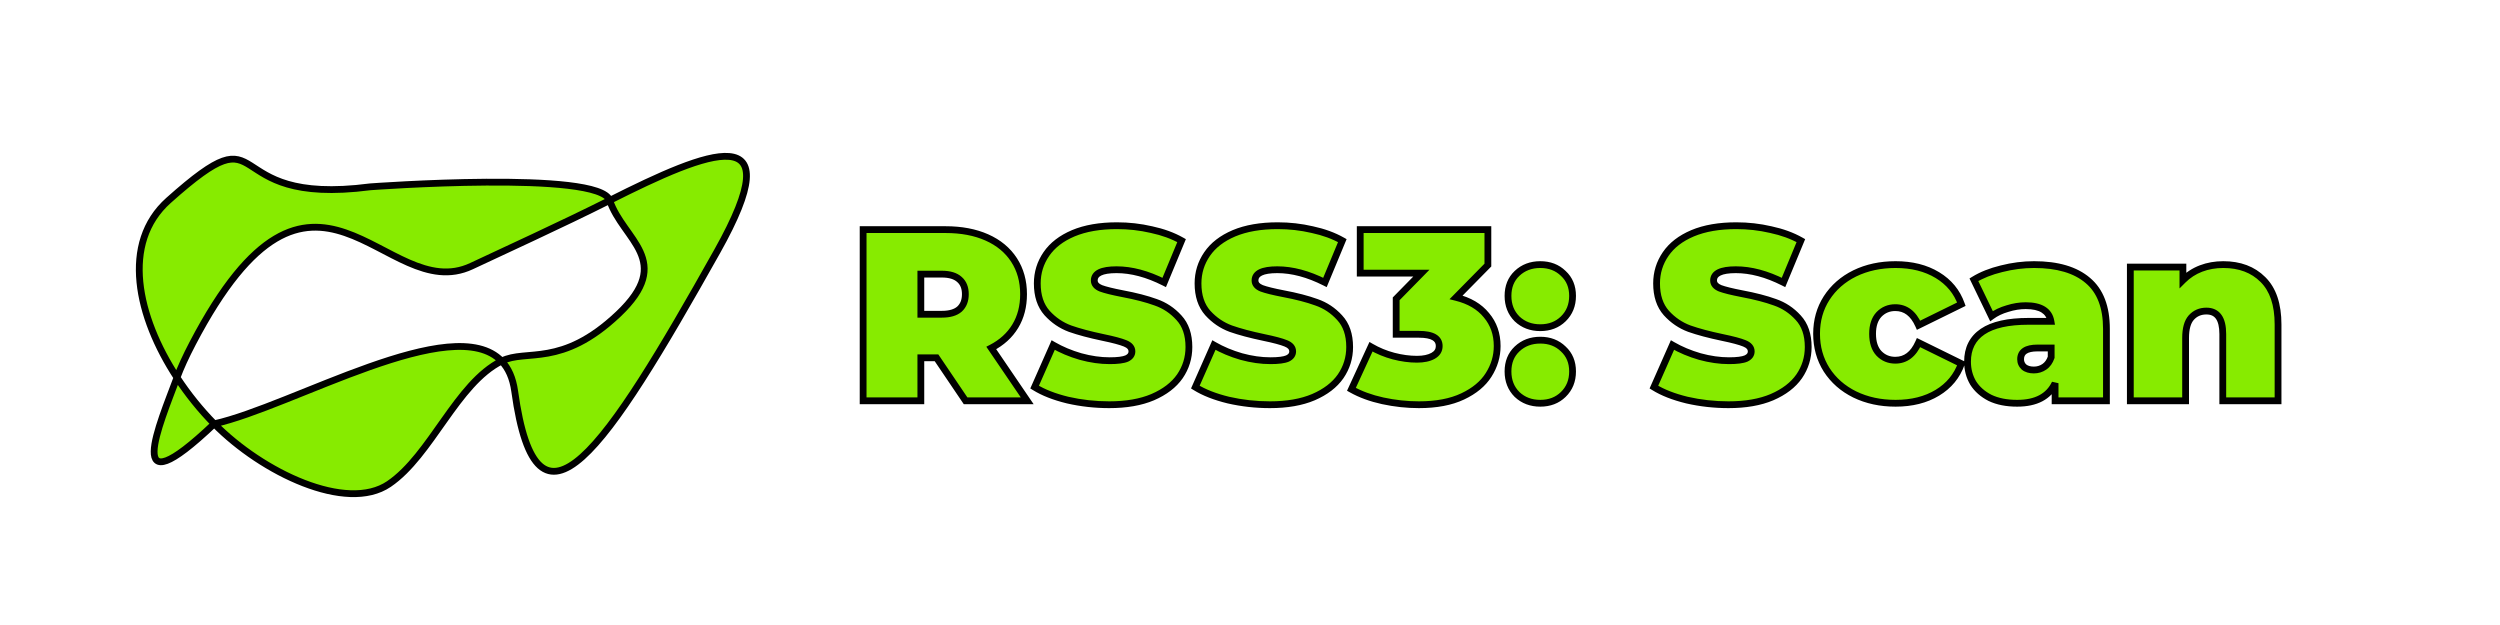 <svg width="736" height="184" viewBox="0 0 736 184" fill="none" xmlns="http://www.w3.org/2000/svg">
<rect width="736" height="184" fill="white"/>
<path d="M56.734 101.042C92.614 32.516 113.275 90.392 138.824 78.34C147.062 74.454 165.591 66.004 179.5 59.001C176.509 50.012 109 55 109 55C62.875 61.02 81.026 30.974 49.614 59.001C35.567 71.534 40.364 93.228 52.107 111.156C53.164 108.299 54.689 104.947 56.734 101.042Z" fill="#87EB00"/>
<path d="M114.5 142.5C127 134 134.377 112.926 147.679 106.299C133.473 91.397 86.13 119.638 63.074 124.772C77.18 139.107 102 151 114.5 142.5Z" fill="#87EB00"/>
<path d="M151.529 115.196C158.091 162.842 178.194 132.713 211.142 73.996C233.466 34.212 208.727 44.287 179.5 59.001C183.38 70.663 198.741 76.665 182 92.5C165.259 108.335 154.982 102.661 147.704 106.287L147.679 106.299C149.654 108.371 150.989 111.277 151.529 115.196Z" fill="#87EB00"/>
<path d="M151.529 115.196C158.091 162.842 178.194 132.713 211.142 73.996C233.466 34.212 208.727 44.287 179.5 59.001C183.38 70.663 198.741 76.665 182 92.5C165.259 108.335 154.982 102.661 147.704 106.287L147.679 106.299C149.654 108.371 150.989 111.277 151.529 115.196Z" fill="#87EB00"/>
<path d="M52.107 111.156C55.323 116.066 59.06 120.693 63.074 124.772C35.5 151 47.112 124.656 52.107 111.156Z" fill="#87EB00"/>
<path d="M179.5 59.001C165.591 66.004 147.062 74.454 138.824 78.34C113.275 90.392 92.614 32.516 56.734 101.042C54.689 104.947 53.164 108.299 52.107 111.156M179.5 59.001C176.509 50.012 109 55 109 55C62.875 61.02 81.026 30.974 49.614 59.001C35.567 71.534 40.364 93.228 52.107 111.156M179.5 59.001C183.38 70.663 198.741 76.665 182 92.5C165.259 108.335 154.982 102.661 147.704 106.287M179.5 59.001C208.727 44.287 233.466 34.212 211.142 73.996C178.194 132.713 158.091 162.842 151.529 115.196C150.989 111.277 149.654 108.371 147.679 106.299M52.107 111.156C55.323 116.066 59.06 120.693 63.074 124.772M52.107 111.156C47.112 124.656 35.5 151 63.074 124.772M147.679 106.299C134.377 112.926 127 134 114.5 142.5C102 151 77.18 139.107 63.074 124.772M147.679 106.299C133.473 91.397 86.13 119.638 63.074 124.772M147.679 106.299L147.704 106.287M147.679 106.299C147.688 106.295 147.696 106.291 147.704 106.287" stroke="black" stroke-width="2"/>
<path d="M275.704 105.328H271.096V118H254.104V67.6H278.368C283.024 67.6 287.08 68.368 290.536 69.904C293.992 71.44 296.656 73.648 298.528 76.528C300.4 79.408 301.336 82.768 301.336 86.608C301.336 90.208 300.52 93.352 298.888 96.04C297.256 98.728 294.904 100.864 291.832 102.448L302.416 118H284.272L275.704 105.328ZM284.2 86.608C284.2 84.736 283.624 83.296 282.472 82.288C281.32 81.232 279.592 80.704 277.288 80.704H271.096V92.512H277.288C279.592 92.512 281.32 92.008 282.472 91C283.624 89.944 284.2 88.48 284.2 86.608ZM326.544 119.152C322.368 119.152 318.288 118.696 314.304 117.784C310.368 116.824 307.128 115.552 304.584 113.968L310.056 101.584C312.456 102.976 315.144 104.104 318.12 104.968C321.096 105.784 323.952 106.192 326.688 106.192C329.04 106.192 330.72 105.976 331.728 105.544C332.736 105.064 333.24 104.368 333.24 103.456C333.24 102.4 332.568 101.608 331.224 101.08C329.928 100.552 327.768 99.976 324.744 99.352C320.856 98.536 317.616 97.672 315.024 96.76C312.432 95.8 310.176 94.264 308.256 92.152C306.336 89.992 305.376 87.088 305.376 83.44C305.376 80.272 306.264 77.392 308.04 74.8C309.816 72.208 312.456 70.168 315.96 68.68C319.512 67.192 323.808 66.448 328.848 66.448C332.304 66.448 335.688 66.832 339 67.6C342.36 68.32 345.312 69.4 347.856 70.84L342.744 83.152C337.8 80.656 333.12 79.408 328.704 79.408C324.336 79.408 322.152 80.464 322.152 82.576C322.152 83.584 322.8 84.352 324.096 84.88C325.392 85.36 327.528 85.888 330.504 86.464C334.344 87.184 337.584 88.024 340.224 88.984C342.864 89.896 345.144 91.408 347.064 93.52C349.032 95.632 350.016 98.512 350.016 102.16C350.016 105.328 349.128 108.208 347.352 110.8C345.576 113.344 342.912 115.384 339.36 116.92C335.856 118.408 331.584 119.152 326.544 119.152ZM373.865 119.152C369.689 119.152 365.609 118.696 361.625 117.784C357.689 116.824 354.449 115.552 351.905 113.968L357.377 101.584C359.777 102.976 362.465 104.104 365.441 104.968C368.417 105.784 371.273 106.192 374.009 106.192C376.361 106.192 378.041 105.976 379.049 105.544C380.057 105.064 380.561 104.368 380.561 103.456C380.561 102.4 379.889 101.608 378.545 101.08C377.249 100.552 375.089 99.976 372.065 99.352C368.177 98.536 364.937 97.672 362.345 96.76C359.753 95.8 357.497 94.264 355.577 92.152C353.657 89.992 352.697 87.088 352.697 83.44C352.697 80.272 353.585 77.392 355.361 74.8C357.137 72.208 359.777 70.168 363.281 68.68C366.833 67.192 371.129 66.448 376.169 66.448C379.625 66.448 383.009 66.832 386.321 67.6C389.681 68.32 392.633 69.4 395.177 70.84L390.065 83.152C385.121 80.656 380.441 79.408 376.025 79.408C371.657 79.408 369.473 80.464 369.473 82.576C369.473 83.584 370.121 84.352 371.417 84.88C372.713 85.36 374.849 85.888 377.825 86.464C381.665 87.184 384.905 88.024 387.545 88.984C390.185 89.896 392.465 91.408 394.385 93.52C396.353 95.632 397.337 98.512 397.337 102.16C397.337 105.328 396.449 108.208 394.673 110.8C392.897 113.344 390.233 115.384 386.681 116.92C383.177 118.408 378.905 119.152 373.865 119.152ZM428.673 87.544C432.561 88.504 435.537 90.256 437.601 92.8C439.713 95.296 440.769 98.32 440.769 101.872C440.769 104.896 439.929 107.728 438.249 110.368C436.617 112.96 434.073 115.072 430.617 116.704C427.161 118.336 422.865 119.152 417.729 119.152C414.177 119.152 410.625 118.768 407.073 118C403.569 117.232 400.497 116.104 397.857 114.616L403.617 102.088C405.681 103.288 407.889 104.2 410.241 104.824C412.641 105.448 414.945 105.76 417.153 105.76C419.121 105.76 420.705 105.424 421.905 104.752C423.105 104.08 423.705 103.12 423.705 101.872C423.705 99.568 421.713 98.416 417.729 98.416H411.033V87.976L418.449 80.416H400.449V67.6H438.033V78.04L428.673 87.544ZM453.46 96.472C450.724 96.472 448.444 95.608 446.62 93.88C444.844 92.104 443.956 89.848 443.956 87.112C443.956 84.376 444.844 82.168 446.62 80.488C448.444 78.76 450.724 77.896 453.46 77.896C456.196 77.896 458.452 78.76 460.228 80.488C462.052 82.168 462.964 84.376 462.964 87.112C462.964 89.848 462.052 92.104 460.228 93.88C458.452 95.608 456.196 96.472 453.46 96.472ZM453.46 118.72C450.724 118.72 448.444 117.856 446.62 116.128C444.844 114.352 443.956 112.096 443.956 109.36C443.956 106.624 444.844 104.416 446.62 102.736C448.444 101.008 450.724 100.144 453.46 100.144C456.196 100.144 458.452 101.008 460.228 102.736C462.052 104.416 462.964 106.624 462.964 109.36C462.964 112.096 462.052 114.352 460.228 116.128C458.452 117.856 456.196 118.72 453.46 118.72ZM508.865 119.152C504.689 119.152 500.609 118.696 496.625 117.784C492.689 116.824 489.449 115.552 486.905 113.968L492.377 101.584C494.777 102.976 497.465 104.104 500.441 104.968C503.417 105.784 506.273 106.192 509.009 106.192C511.361 106.192 513.041 105.976 514.049 105.544C515.057 105.064 515.561 104.368 515.561 103.456C515.561 102.4 514.889 101.608 513.545 101.08C512.249 100.552 510.089 99.976 507.065 99.352C503.177 98.536 499.937 97.672 497.345 96.76C494.753 95.8 492.497 94.264 490.577 92.152C488.657 89.992 487.697 87.088 487.697 83.44C487.697 80.272 488.585 77.392 490.361 74.8C492.137 72.208 494.777 70.168 498.281 68.68C501.833 67.192 506.129 66.448 511.169 66.448C514.625 66.448 518.009 66.832 521.321 67.6C524.681 68.32 527.633 69.4 530.177 70.84L525.065 83.152C520.121 80.656 515.441 79.408 511.025 79.408C506.657 79.408 504.473 80.464 504.473 82.576C504.473 83.584 505.121 84.352 506.417 84.88C507.713 85.36 509.849 85.888 512.825 86.464C516.665 87.184 519.905 88.024 522.545 88.984C525.185 89.896 527.465 91.408 529.385 93.52C531.353 95.632 532.337 98.512 532.337 102.16C532.337 105.328 531.449 108.208 529.673 110.8C527.897 113.344 525.233 115.384 521.681 116.92C518.177 118.408 513.905 119.152 508.865 119.152ZM558.057 118.72C553.593 118.72 549.585 117.856 546.033 116.128C542.529 114.4 539.769 111.976 537.753 108.856C535.785 105.736 534.801 102.208 534.801 98.272C534.801 94.336 535.785 90.832 537.753 87.76C539.769 84.64 542.529 82.216 546.033 80.488C549.585 78.76 553.593 77.896 558.057 77.896C562.857 77.896 566.961 78.928 570.369 80.992C573.777 83.056 576.129 85.912 577.425 89.56L564.825 95.752C563.289 92.296 561.009 90.568 557.985 90.568C556.065 90.568 554.457 91.24 553.161 92.584C551.913 93.928 551.289 95.824 551.289 98.272C551.289 100.768 551.913 102.688 553.161 104.032C554.457 105.376 556.065 106.048 557.985 106.048C561.009 106.048 563.289 104.32 564.825 100.864L577.425 107.056C576.129 110.704 573.777 113.56 570.369 115.624C566.961 117.688 562.857 118.72 558.057 118.72ZM598.826 77.896C605.738 77.896 611.018 79.456 614.666 82.576C618.314 85.648 620.138 90.4 620.138 96.832V118H605.018V112.816C603.146 116.752 599.426 118.72 593.858 118.72C590.738 118.72 588.074 118.192 585.866 117.136C583.706 116.032 582.05 114.568 580.898 112.744C579.794 110.872 579.242 108.784 579.242 106.48C579.242 102.592 580.73 99.64 583.706 97.624C586.682 95.608 591.194 94.6 597.242 94.6H603.794C603.266 91.528 600.794 89.992 596.378 89.992C594.602 89.992 592.802 90.28 590.978 90.856C589.154 91.384 587.594 92.128 586.298 93.088L581.114 82.36C583.37 80.968 586.082 79.888 589.25 79.12C592.466 78.304 595.658 77.896 598.826 77.896ZM598.754 108.928C599.906 108.928 600.938 108.616 601.85 107.992C602.762 107.368 603.434 106.432 603.866 105.184V102.448H599.834C596.522 102.448 594.866 103.552 594.866 105.76C594.866 106.672 595.202 107.44 595.874 108.064C596.594 108.64 597.554 108.928 598.754 108.928ZM654.53 77.896C659.378 77.896 663.266 79.36 666.194 82.288C669.17 85.216 670.658 89.632 670.658 95.536V118H654.386V98.344C654.386 93.832 652.778 91.576 649.562 91.576C647.738 91.576 646.25 92.224 645.098 93.52C643.994 94.768 643.442 96.76 643.442 99.496V118H627.17V78.616H642.65V82.504C644.186 80.968 645.962 79.816 647.978 79.048C649.994 78.28 652.178 77.896 654.53 77.896Z" fill="#87EB00"/>
<path d="M275.704 105.328L276.532 104.768L276.235 104.328H275.704V105.328ZM271.096 105.328V104.328H270.096V105.328H271.096ZM271.096 118V119H272.096V118H271.096ZM254.104 118H253.104V119H254.104V118ZM254.104 67.6V66.6H253.104V67.6H254.104ZM290.536 69.904L290.13 70.818L290.13 70.818L290.536 69.904ZM298.528 76.528L297.69 77.073L297.69 77.073L298.528 76.528ZM298.888 96.04L298.033 95.521L298.033 95.521L298.888 96.04ZM291.832 102.448L291.374 101.559L290.37 102.077L291.005 103.011L291.832 102.448ZM302.416 118V119H304.306L303.243 117.437L302.416 118ZM284.272 118L283.444 118.56L283.741 119H284.272V118ZM282.472 82.288L281.796 83.025L281.805 83.033L281.813 83.041L282.472 82.288ZM271.096 80.704V79.704H270.096V80.704H271.096ZM271.096 92.512H270.096V93.512H271.096V92.512ZM282.472 91L283.131 91.753L283.139 91.745L283.148 91.737L282.472 91ZM275.704 104.328H271.096V106.328H275.704V104.328ZM270.096 105.328V118H272.096V105.328H270.096ZM271.096 117H254.104V119H271.096V117ZM255.104 118V67.6H253.104V118H255.104ZM254.104 68.6H278.368V66.6H254.104V68.6ZM278.368 68.6C282.916 68.6 286.828 69.35 290.13 70.818L290.942 68.99C287.332 67.386 283.132 66.6 278.368 66.6V68.6ZM290.13 70.818C293.428 72.284 295.934 74.371 297.69 77.073L299.366 75.983C297.379 72.925 294.556 70.597 290.942 68.99L290.13 70.818ZM297.69 77.073C299.444 79.772 300.336 82.938 300.336 86.608H302.336C302.336 82.598 301.356 79.044 299.366 75.983L297.69 77.073ZM300.336 86.608C300.336 90.052 299.557 93.011 298.033 95.521L299.743 96.559C301.483 93.693 302.336 90.364 302.336 86.608H300.336ZM298.033 95.521C296.506 98.036 294.299 100.051 291.374 101.559L292.29 103.337C295.509 101.677 298.006 99.42 299.743 96.559L298.033 95.521ZM291.005 103.011L301.589 118.563L303.243 117.437L292.659 101.885L291.005 103.011ZM302.416 117H284.272V119H302.416V117ZM285.1 117.44L276.532 104.768L274.876 105.888L283.444 118.56L285.1 117.44ZM285.2 86.608C285.2 84.517 284.547 82.775 283.131 81.535L281.813 83.041C282.701 83.817 283.2 84.954 283.2 86.608H285.2ZM283.148 81.551C281.74 80.261 279.726 79.704 277.288 79.704V81.704C279.458 81.704 280.9 82.203 281.796 83.025L283.148 81.551ZM277.288 79.704H271.096V81.704H277.288V79.704ZM270.096 80.704V92.512H272.096V80.704H270.096ZM271.096 93.512H277.288V91.512H271.096V93.512ZM277.288 93.512C279.716 93.512 281.723 92.984 283.131 91.753L281.813 90.247C280.917 91.032 279.468 91.512 277.288 91.512V93.512ZM283.148 91.737C284.547 90.454 285.2 88.7 285.2 86.608H283.2C283.2 88.26 282.701 89.433 281.796 90.263L283.148 91.737ZM314.304 117.784L314.067 118.756L314.074 118.757L314.081 118.759L314.304 117.784ZM304.584 113.968L303.67 113.564L303.319 114.358L304.056 114.817L304.584 113.968ZM310.056 101.584L310.558 100.719L309.593 100.159L309.142 101.18L310.056 101.584ZM318.12 104.968L317.842 105.928L317.849 105.93L317.856 105.932L318.12 104.968ZM331.728 105.544L332.122 106.463L332.141 106.455L332.158 106.447L331.728 105.544ZM331.224 101.08L330.847 102.006L330.859 102.011L331.224 101.08ZM324.744 99.352L324.539 100.331L324.542 100.331L324.744 99.352ZM315.024 96.76L314.677 97.698L314.685 97.701L314.693 97.703L315.024 96.76ZM308.256 92.152L307.509 92.816L307.516 92.825L308.256 92.152ZM308.04 74.8L308.865 75.365L308.865 75.365L308.04 74.8ZM315.96 68.68L315.574 67.758L315.57 67.76L315.96 68.68ZM339 67.6L338.775 68.574L338.783 68.576L338.791 68.578L339 67.6ZM347.856 70.84L348.78 71.224L349.119 70.406L348.349 69.97L347.856 70.84ZM342.744 83.152L342.294 84.045L343.255 84.53L343.668 83.535L342.744 83.152ZM324.096 84.88L323.719 85.806L323.734 85.812L323.749 85.818L324.096 84.88ZM330.504 86.464L330.314 87.446L330.32 87.447L330.504 86.464ZM340.224 88.984L339.883 89.924L339.89 89.927L339.898 89.929L340.224 88.984ZM347.064 93.52L346.324 94.193L346.333 94.202L347.064 93.52ZM347.352 110.8L348.172 111.372L348.177 111.365L347.352 110.8ZM339.36 116.92L339.751 117.84L339.757 117.838L339.36 116.92ZM326.544 118.152C322.442 118.152 318.437 117.704 314.528 116.809L314.081 118.759C318.14 119.688 322.295 120.152 326.544 120.152V118.152ZM314.541 116.812C310.675 115.869 307.542 114.631 305.113 113.119L304.056 114.817C306.715 116.473 310.062 117.779 314.067 118.756L314.541 116.812ZM305.499 114.372L310.971 101.988L309.142 101.18L303.67 113.564L305.499 114.372ZM309.555 102.449C312.033 103.886 314.797 105.044 317.842 105.928L318.399 104.008C315.492 103.164 312.88 102.066 310.558 100.719L309.555 102.449ZM317.856 105.932C320.907 106.769 323.853 107.192 326.688 107.192V105.192C324.052 105.192 321.286 104.799 318.385 104.004L317.856 105.932ZM326.688 107.192C329.056 107.192 330.914 106.981 332.122 106.463L331.335 104.625C330.527 104.971 329.025 105.192 326.688 105.192V107.192ZM332.158 106.447C332.77 106.156 333.297 105.767 333.672 105.249C334.056 104.719 334.24 104.109 334.24 103.456H332.24C332.24 103.715 332.173 103.909 332.052 104.075C331.924 104.253 331.695 104.452 331.299 104.641L332.158 106.447ZM334.24 103.456C334.24 102.695 333.991 102.003 333.499 101.423C333.023 100.862 332.359 100.451 331.59 100.149L330.859 102.011C331.434 102.237 331.778 102.486 331.974 102.717C332.154 102.929 332.24 103.161 332.24 103.456H334.24ZM331.602 100.154C330.214 99.589 327.977 98.998 324.947 98.373L324.542 100.331C327.56 100.954 329.643 101.515 330.847 102.006L331.602 100.154ZM324.95 98.373C321.088 97.563 317.893 96.709 315.356 95.817L314.693 97.703C317.34 98.635 320.625 99.509 324.539 100.331L324.95 98.373ZM315.372 95.822C312.935 94.92 310.812 93.477 308.996 91.479L307.516 92.825C309.541 95.051 311.93 96.68 314.677 97.698L315.372 95.822ZM309.004 91.488C307.286 89.555 306.376 86.909 306.376 83.44H304.376C304.376 87.266 305.387 90.429 307.509 92.816L309.004 91.488ZM306.376 83.44C306.376 80.472 307.204 77.789 308.865 75.365L307.216 74.235C305.324 76.995 304.376 80.072 304.376 83.44H306.376ZM308.865 75.365C310.513 72.961 312.985 71.03 316.351 69.6L315.57 67.76C311.927 69.306 309.12 71.455 307.216 74.235L308.865 75.365ZM316.347 69.602C319.745 68.179 323.902 67.448 328.848 67.448V65.448C323.715 65.448 319.28 66.205 315.574 67.758L316.347 69.602ZM328.848 67.448C332.23 67.448 335.538 67.824 338.775 68.574L339.226 66.626C335.839 65.84 332.379 65.448 328.848 65.448V67.448ZM338.791 68.578C342.069 69.28 344.922 70.328 347.364 71.71L348.349 69.97C345.703 68.472 342.652 67.36 339.21 66.622L338.791 68.578ZM346.933 70.457L341.821 82.769L343.668 83.535L348.78 71.224L346.933 70.457ZM343.195 82.259C338.146 79.71 333.312 78.408 328.704 78.408V80.408C332.929 80.408 337.455 81.602 342.294 84.045L343.195 82.259ZM328.704 78.408C326.472 78.408 324.652 78.673 323.355 79.3C322.693 79.62 322.132 80.051 321.739 80.622C321.339 81.202 321.152 81.866 321.152 82.576H323.152C323.152 82.23 323.239 81.97 323.385 81.758C323.537 81.537 323.796 81.308 324.226 81.1C325.113 80.671 326.569 80.408 328.704 80.408V78.408ZM321.152 82.576C321.152 83.315 321.397 83.988 321.874 84.553C322.335 85.1 322.977 85.504 323.719 85.806L324.474 83.954C323.92 83.728 323.59 83.484 323.403 83.263C323.231 83.06 323.152 82.845 323.152 82.576H321.152ZM323.749 85.818C325.127 86.328 327.333 86.869 330.314 87.446L330.694 85.482C327.724 84.907 325.657 84.392 324.444 83.942L323.749 85.818ZM330.32 87.447C334.126 88.16 337.309 88.988 339.883 89.924L340.566 88.044C337.86 87.06 334.563 86.208 330.689 85.481L330.32 87.447ZM339.898 89.929C342.376 90.785 344.515 92.202 346.325 94.193L347.804 92.847C345.774 90.614 343.353 89.007 340.551 88.039L339.898 89.929ZM346.333 94.202C348.086 96.083 349.016 98.695 349.016 102.16H351.016C351.016 98.329 349.979 95.181 347.796 92.838L346.333 94.202ZM349.016 102.16C349.016 105.128 348.188 107.811 346.528 110.235L348.177 111.365C350.068 108.605 351.016 105.528 351.016 102.16H349.016ZM346.532 110.228C344.886 112.586 342.387 114.522 338.964 116.002L339.757 117.838C343.438 116.246 346.267 114.102 348.172 111.372L346.532 110.228ZM338.97 116C335.622 117.421 331.491 118.152 326.544 118.152V120.152C331.677 120.152 336.091 119.395 339.751 117.84L338.97 116ZM361.625 117.784L361.388 118.756L361.395 118.757L361.402 118.759L361.625 117.784ZM351.905 113.968L350.99 113.564L350.639 114.358L351.376 114.817L351.905 113.968ZM357.377 101.584L357.878 100.719L356.913 100.159L356.462 101.18L357.377 101.584ZM365.441 104.968L365.162 105.928L365.169 105.93L365.176 105.932L365.441 104.968ZM379.049 105.544L379.443 106.463L379.461 106.455L379.479 106.447L379.049 105.544ZM378.545 101.08L378.167 102.006L378.179 102.011L378.545 101.08ZM372.065 99.352L371.859 100.331L371.863 100.331L372.065 99.352ZM362.345 96.76L361.997 97.698L362.005 97.701L362.013 97.703L362.345 96.76ZM355.577 92.152L354.829 92.816L354.837 92.825L355.577 92.152ZM355.361 74.8L356.186 75.365L356.186 75.365L355.361 74.8ZM363.281 68.68L362.894 67.758L362.89 67.76L363.281 68.68ZM386.321 67.6L386.095 68.574L386.103 68.576L386.111 68.578L386.321 67.6ZM395.177 70.84L396.1 71.224L396.44 70.406L395.669 69.97L395.177 70.84ZM390.065 83.152L389.614 84.045L390.575 84.53L390.988 83.535L390.065 83.152ZM371.417 84.88L371.039 85.806L371.054 85.812L371.069 85.818L371.417 84.88ZM377.825 86.464L377.635 87.446L377.64 87.447L377.825 86.464ZM387.545 88.984L387.203 89.924L387.211 89.927L387.218 89.929L387.545 88.984ZM394.385 93.52L393.645 94.193L393.653 94.202L394.385 93.52ZM394.673 110.8L395.493 111.372L395.498 111.365L394.673 110.8ZM386.681 116.92L387.072 117.84L387.078 117.838L386.681 116.92ZM373.865 118.152C369.762 118.152 365.757 117.704 361.848 116.809L361.402 118.759C365.46 119.688 369.615 120.152 373.865 120.152V118.152ZM361.862 116.812C357.995 115.869 354.862 114.631 352.433 113.119L351.376 114.817C354.036 116.473 357.382 117.779 361.388 118.756L361.862 116.812ZM352.819 114.372L358.291 101.988L356.462 101.18L350.99 113.564L352.819 114.372ZM356.875 102.449C359.353 103.886 362.117 105.044 365.162 105.928L365.72 104.008C362.813 103.164 360.201 102.066 357.878 100.719L356.875 102.449ZM365.176 105.932C368.228 106.769 371.173 107.192 374.009 107.192V105.192C371.373 105.192 368.606 104.799 365.705 104.004L365.176 105.932ZM374.009 107.192C376.376 107.192 378.234 106.981 379.443 106.463L378.655 104.625C377.848 104.971 376.345 105.192 374.009 105.192V107.192ZM379.479 106.447C380.09 106.156 380.617 105.767 380.993 105.249C381.376 104.719 381.561 104.109 381.561 103.456H379.561C379.561 103.715 379.493 103.909 379.373 104.075C379.244 104.253 379.016 104.452 378.619 104.641L379.479 106.447ZM381.561 103.456C381.561 102.695 381.311 102.003 380.819 101.423C380.343 100.862 379.679 100.451 378.91 100.149L378.179 102.011C378.754 102.237 379.099 102.486 379.294 102.717C379.474 102.929 379.561 103.161 379.561 103.456H381.561ZM378.922 100.154C377.535 99.589 375.297 98.998 372.267 98.373L371.863 100.331C374.881 100.954 376.963 101.515 378.167 102.006L378.922 100.154ZM372.27 98.373C368.408 97.563 365.214 96.709 362.677 95.817L362.013 97.703C364.66 98.635 367.946 99.509 371.859 100.331L372.27 98.373ZM362.692 95.822C360.255 94.92 358.133 93.477 356.317 91.479L354.837 92.825C356.861 95.051 359.25 96.68 361.997 97.698L362.692 95.822ZM356.324 91.488C354.606 89.555 353.697 86.909 353.697 83.44H351.697C351.697 87.266 352.707 90.429 354.829 92.816L356.324 91.488ZM353.697 83.44C353.697 80.472 354.525 77.789 356.186 75.365L354.536 74.235C352.645 76.995 351.697 80.072 351.697 83.44H353.697ZM356.186 75.365C357.833 72.961 360.306 71.03 363.672 69.6L362.89 67.76C359.248 69.306 356.441 71.455 354.536 74.235L356.186 75.365ZM363.667 69.602C367.065 68.179 371.222 67.448 376.169 67.448V65.448C371.035 65.448 366.6 66.205 362.894 67.758L363.667 69.602ZM376.169 67.448C379.55 67.448 382.858 67.824 386.095 68.574L386.547 66.626C383.159 65.84 379.7 65.448 376.169 65.448V67.448ZM386.111 68.578C389.389 69.28 392.242 70.328 394.684 71.71L395.669 69.97C393.023 68.472 389.973 67.36 386.53 66.622L386.111 68.578ZM394.253 70.457L389.141 82.769L390.988 83.535L396.1 71.224L394.253 70.457ZM390.515 82.259C385.466 79.71 380.632 78.408 376.025 78.408V80.408C380.249 80.408 384.775 81.602 389.614 84.045L390.515 82.259ZM376.025 78.408C373.792 78.408 371.972 78.673 370.675 79.3C370.014 79.62 369.453 80.051 369.059 80.622C368.66 81.202 368.473 81.866 368.473 82.576H370.473C370.473 82.23 370.559 81.97 370.706 81.758C370.858 81.537 371.116 81.308 371.546 81.1C372.433 80.671 373.889 80.408 376.025 80.408V78.408ZM368.473 82.576C368.473 83.315 368.718 83.988 369.194 84.553C369.656 85.1 370.297 85.504 371.039 85.806L371.794 83.954C371.24 83.728 370.91 83.484 370.723 83.263C370.552 83.06 370.473 82.845 370.473 82.576H368.473ZM371.069 85.818C372.448 86.328 374.653 86.869 377.635 87.446L378.015 85.482C375.045 84.907 372.978 84.392 371.764 83.942L371.069 85.818ZM377.64 87.447C381.446 88.16 384.63 88.988 387.203 89.924L387.886 88.044C385.18 87.06 381.884 86.208 378.009 85.481L377.64 87.447ZM387.218 89.929C389.696 90.785 391.835 92.202 393.645 94.193L395.125 92.847C393.094 90.614 390.673 89.007 387.871 88.039L387.218 89.929ZM393.653 94.202C395.407 96.083 396.337 98.695 396.337 102.16H398.337C398.337 98.329 397.299 95.181 395.116 92.838L393.653 94.202ZM396.337 102.16C396.337 105.128 395.509 107.811 393.848 110.235L395.498 111.365C397.389 108.605 398.337 105.528 398.337 102.16H396.337ZM393.853 110.228C392.206 112.586 389.707 114.522 386.284 116.002L387.078 117.838C390.758 116.246 393.587 114.102 395.493 111.372L393.853 110.228ZM386.29 116C382.943 117.421 378.812 118.152 373.865 118.152V120.152C378.998 120.152 383.411 119.395 387.072 117.84L386.29 116ZM428.673 87.544L427.961 86.842L426.728 88.094L428.433 88.515L428.673 87.544ZM437.601 92.8L436.825 93.43L436.831 93.438L436.838 93.446L437.601 92.8ZM438.249 110.368L437.405 109.831L437.403 109.835L438.249 110.368ZM430.617 116.704L431.044 117.608L431.044 117.608L430.617 116.704ZM407.073 118L406.859 118.977L406.862 118.977L407.073 118ZM397.857 114.616L396.948 114.198L396.564 115.035L397.366 115.487L397.857 114.616ZM403.617 102.088L404.12 101.223L403.168 100.67L402.708 101.67L403.617 102.088ZM410.241 104.824L409.985 105.791L409.989 105.792L410.241 104.824ZM421.905 104.752L421.416 103.879L421.416 103.879L421.905 104.752ZM411.033 98.416H410.033V99.416H411.033V98.416ZM411.033 87.976L410.319 87.276L410.033 87.567V87.976H411.033ZM418.449 80.416L419.163 81.116L420.831 79.416H418.449V80.416ZM400.449 80.416H399.449V81.416H400.449V80.416ZM400.449 67.6V66.6H399.449V67.6H400.449ZM438.033 67.6H439.033V66.6H438.033V67.6ZM438.033 78.04L438.746 78.742L439.033 78.45V78.04H438.033ZM428.433 88.515C432.158 89.435 434.926 91.09 436.825 93.43L438.378 92.17C436.148 89.422 432.964 87.573 428.913 86.573L428.433 88.515ZM436.838 93.446C438.783 95.745 439.769 98.534 439.769 101.872H441.769C441.769 98.106 440.643 94.847 438.364 92.154L436.838 93.446ZM439.769 101.872C439.769 104.699 438.987 107.346 437.405 109.831L439.093 110.905C440.871 108.11 441.769 105.093 441.769 101.872H439.769ZM437.403 109.835C435.895 112.23 433.516 114.229 430.19 115.8L431.044 117.608C434.63 115.915 437.339 113.69 439.095 110.901L437.403 109.835ZM430.19 115.8C426.905 117.351 422.766 118.152 417.729 118.152V120.152C422.965 120.152 427.417 119.321 431.044 117.608L430.19 115.8ZM417.729 118.152C414.25 118.152 410.769 117.776 407.284 117.023L406.862 118.977C410.482 119.76 414.104 120.152 417.729 120.152V118.152ZM407.287 117.023C403.863 116.273 400.887 115.176 398.348 113.745L397.366 115.487C400.107 117.032 403.275 118.191 406.859 118.977L407.287 117.023ZM398.766 115.034L404.526 102.506L402.708 101.67L396.948 114.198L398.766 115.034ZM403.114 102.953C405.257 104.198 407.548 105.144 409.985 105.791L410.497 103.857C408.23 103.256 406.105 102.378 404.12 101.223L403.114 102.953ZM409.989 105.792C412.462 106.435 414.85 106.76 417.153 106.76V104.76C415.04 104.76 412.82 104.461 410.493 103.856L409.989 105.792ZM417.153 106.76C419.223 106.76 420.994 106.408 422.394 105.625L421.416 103.879C420.416 104.44 419.019 104.76 417.153 104.76V106.76ZM422.394 105.625C423.87 104.798 424.705 103.525 424.705 101.872H422.705C422.705 102.715 422.34 103.362 421.416 103.879L422.394 105.625ZM424.705 101.872C424.705 100.364 424.017 99.169 422.712 98.414C421.489 97.707 419.785 97.416 417.729 97.416V99.416C419.657 99.416 420.941 99.701 421.71 100.146C422.397 100.543 422.705 101.076 422.705 101.872H424.705ZM417.729 97.416H411.033V99.416H417.729V97.416ZM412.033 98.416V87.976H410.033V98.416H412.033ZM411.747 88.676L419.163 81.116L417.735 79.716L410.319 87.276L411.747 88.676ZM418.449 79.416H400.449V81.416H418.449V79.416ZM401.449 80.416V67.6H399.449V80.416H401.449ZM400.449 68.6H438.033V66.6H400.449V68.6ZM437.033 67.6V78.04H439.033V67.6H437.033ZM437.321 77.338L427.961 86.842L429.386 88.246L438.746 78.742L437.321 77.338ZM446.62 93.88L445.913 94.587L445.922 94.597L445.932 94.606L446.62 93.88ZM446.62 80.488L447.307 81.215L447.307 81.214L446.62 80.488ZM460.228 80.488L459.53 81.205L459.54 81.214L459.55 81.224L460.228 80.488ZM460.228 93.88L460.925 94.597L460.925 94.597L460.228 93.88ZM446.62 116.128L445.913 116.835L445.922 116.845L445.932 116.854L446.62 116.128ZM446.62 102.736L447.307 103.462L447.307 103.462L446.62 102.736ZM460.228 102.736L459.53 103.453L459.54 103.462L459.55 103.472L460.228 102.736ZM460.228 116.128L460.925 116.845L460.925 116.844L460.228 116.128ZM453.46 95.472C450.955 95.472 448.928 94.69 447.307 93.154L445.932 94.606C447.959 96.526 450.493 97.472 453.46 97.472V95.472ZM447.327 93.173C445.756 91.602 444.956 89.609 444.956 87.112H442.956C442.956 90.087 443.931 92.606 445.913 94.587L447.327 93.173ZM444.956 87.112C444.956 84.615 445.755 82.682 447.307 81.215L445.932 79.761C443.932 81.654 442.956 84.137 442.956 87.112H444.956ZM447.307 81.214C448.928 79.678 450.955 78.896 453.46 78.896V76.896C450.493 76.896 447.959 77.842 445.932 79.762L447.307 81.214ZM453.46 78.896C455.965 78.896 457.961 79.678 459.53 81.205L460.925 79.771C458.942 77.842 456.426 76.896 453.46 76.896V78.896ZM459.55 81.224C461.146 82.694 461.964 84.623 461.964 87.112H463.964C463.964 84.129 462.957 81.642 460.905 79.752L459.55 81.224ZM461.964 87.112C461.964 89.6 461.145 91.591 459.53 93.163L460.925 94.597C462.958 92.617 463.964 90.096 463.964 87.112H461.964ZM459.53 93.163C457.961 94.69 455.965 95.472 453.46 95.472V97.472C456.426 97.472 458.942 96.526 460.925 94.597L459.53 93.163ZM453.46 117.72C450.955 117.72 448.928 116.938 447.307 115.402L445.932 116.854C447.959 118.774 450.493 119.72 453.46 119.72V117.72ZM447.327 115.421C445.756 113.85 444.956 111.857 444.956 109.36H442.956C442.956 112.335 443.931 114.854 445.913 116.835L447.327 115.421ZM444.956 109.36C444.956 106.863 445.755 104.93 447.307 103.462L445.932 102.01C443.932 103.902 442.956 106.385 442.956 109.36H444.956ZM447.307 103.462C448.928 101.926 450.955 101.144 453.46 101.144V99.144C450.493 99.144 447.959 100.09 445.932 102.01L447.307 103.462ZM453.46 101.144C455.965 101.144 457.961 101.926 459.53 103.453L460.925 102.019C458.942 100.09 456.426 99.144 453.46 99.144V101.144ZM459.55 103.472C461.146 104.941 461.964 106.871 461.964 109.36H463.964C463.964 106.377 462.957 103.891 460.905 102L459.55 103.472ZM461.964 109.36C461.964 111.849 461.145 113.839 459.53 115.412L460.925 116.844C462.958 114.865 463.964 112.343 463.964 109.36H461.964ZM459.53 115.411C457.961 116.938 455.965 117.72 453.46 117.72V119.72C456.426 119.72 458.942 118.774 460.925 116.845L459.53 115.411ZM496.625 117.784L496.388 118.756L496.395 118.757L496.402 118.759L496.625 117.784ZM486.905 113.968L485.99 113.564L485.639 114.358L486.376 114.817L486.905 113.968ZM492.377 101.584L492.878 100.719L491.913 100.159L491.462 101.18L492.377 101.584ZM500.441 104.968L500.162 105.928L500.169 105.93L500.176 105.932L500.441 104.968ZM514.049 105.544L514.443 106.463L514.461 106.455L514.479 106.447L514.049 105.544ZM513.545 101.08L513.167 102.006L513.179 102.011L513.545 101.08ZM507.065 99.352L506.859 100.331L506.863 100.331L507.065 99.352ZM497.345 96.76L496.997 97.698L497.005 97.701L497.013 97.703L497.345 96.76ZM490.577 92.152L489.829 92.816L489.837 92.825L490.577 92.152ZM490.361 74.8L491.186 75.365L491.186 75.365L490.361 74.8ZM498.281 68.68L497.894 67.758L497.89 67.76L498.281 68.68ZM521.321 67.6L521.095 68.574L521.103 68.576L521.111 68.578L521.321 67.6ZM530.177 70.84L531.1 71.224L531.44 70.406L530.669 69.97L530.177 70.84ZM525.065 83.152L524.614 84.045L525.575 84.53L525.988 83.535L525.065 83.152ZM506.417 84.88L506.039 85.806L506.054 85.812L506.069 85.818L506.417 84.88ZM512.825 86.464L512.635 87.446L512.64 87.447L512.825 86.464ZM522.545 88.984L522.203 89.924L522.211 89.927L522.218 89.929L522.545 88.984ZM529.385 93.52L528.645 94.193L528.653 94.202L529.385 93.52ZM529.673 110.8L530.493 111.372L530.498 111.365L529.673 110.8ZM521.681 116.92L522.072 117.84L522.078 117.838L521.681 116.92ZM508.865 118.152C504.762 118.152 500.757 117.704 496.848 116.809L496.402 118.759C500.46 119.688 504.615 120.152 508.865 120.152V118.152ZM496.862 116.812C492.995 115.869 489.862 114.631 487.433 113.119L486.376 114.817C489.036 116.473 492.382 117.779 496.388 118.756L496.862 116.812ZM487.819 114.372L493.291 101.988L491.462 101.18L485.99 113.564L487.819 114.372ZM491.875 102.449C494.353 103.886 497.117 105.044 500.162 105.928L500.72 104.008C497.813 103.164 495.201 102.066 492.878 100.719L491.875 102.449ZM500.176 105.932C503.228 106.769 506.173 107.192 509.009 107.192V105.192C506.373 105.192 503.606 104.799 500.705 104.004L500.176 105.932ZM509.009 107.192C511.376 107.192 513.234 106.981 514.443 106.463L513.655 104.625C512.848 104.971 511.345 105.192 509.009 105.192V107.192ZM514.479 106.447C515.09 106.156 515.617 105.767 515.993 105.249C516.376 104.719 516.561 104.109 516.561 103.456H514.561C514.561 103.715 514.493 103.909 514.373 104.075C514.244 104.253 514.016 104.452 513.619 104.641L514.479 106.447ZM516.561 103.456C516.561 102.695 516.311 102.003 515.819 101.423C515.343 100.862 514.679 100.451 513.91 100.149L513.179 102.011C513.754 102.237 514.099 102.486 514.294 102.717C514.474 102.929 514.561 103.161 514.561 103.456H516.561ZM513.922 100.154C512.535 99.589 510.297 98.998 507.267 98.373L506.863 100.331C509.881 100.954 511.963 101.515 513.167 102.006L513.922 100.154ZM507.27 98.373C503.408 97.563 500.214 96.709 497.677 95.817L497.013 97.703C499.66 98.635 502.946 99.509 506.859 100.331L507.27 98.373ZM497.692 95.822C495.255 94.92 493.133 93.477 491.317 91.479L489.837 92.825C491.861 95.051 494.25 96.68 496.997 97.698L497.692 95.822ZM491.324 91.488C489.606 89.555 488.697 86.909 488.697 83.44H486.697C486.697 87.266 487.707 90.429 489.829 92.816L491.324 91.488ZM488.697 83.44C488.697 80.472 489.525 77.789 491.186 75.365L489.536 74.235C487.645 76.995 486.697 80.072 486.697 83.44H488.697ZM491.186 75.365C492.833 72.961 495.306 71.03 498.672 69.6L497.89 67.76C494.248 69.306 491.441 71.455 489.536 74.235L491.186 75.365ZM498.667 69.602C502.065 68.179 506.222 67.448 511.169 67.448V65.448C506.035 65.448 501.6 66.205 497.894 67.758L498.667 69.602ZM511.169 67.448C514.55 67.448 517.858 67.824 521.095 68.574L521.547 66.626C518.159 65.84 514.7 65.448 511.169 65.448V67.448ZM521.111 68.578C524.389 69.28 527.242 70.328 529.684 71.71L530.669 69.97C528.023 68.472 524.973 67.36 521.53 66.622L521.111 68.578ZM529.253 70.457L524.141 82.769L525.988 83.535L531.1 71.224L529.253 70.457ZM525.515 82.259C520.466 79.71 515.632 78.408 511.025 78.408V80.408C515.249 80.408 519.775 81.602 524.614 84.045L525.515 82.259ZM511.025 78.408C508.792 78.408 506.972 78.673 505.675 79.3C505.014 79.62 504.453 80.051 504.059 80.622C503.66 81.202 503.473 81.866 503.473 82.576H505.473C505.473 82.23 505.559 81.97 505.706 81.758C505.858 81.537 506.116 81.308 506.546 81.1C507.433 80.671 508.889 80.408 511.025 80.408V78.408ZM503.473 82.576C503.473 83.315 503.718 83.988 504.194 84.553C504.656 85.1 505.297 85.504 506.039 85.806L506.794 83.954C506.24 83.728 505.91 83.484 505.723 83.263C505.552 83.06 505.473 82.845 505.473 82.576H503.473ZM506.069 85.818C507.448 86.328 509.653 86.869 512.635 87.446L513.015 85.482C510.045 84.907 507.978 84.392 506.764 83.942L506.069 85.818ZM512.64 87.447C516.446 88.16 519.63 88.988 522.203 89.924L522.886 88.044C520.18 87.06 516.884 86.208 513.009 85.481L512.64 87.447ZM522.218 89.929C524.696 90.785 526.835 92.202 528.645 94.193L530.125 92.847C528.094 90.614 525.673 89.007 522.871 88.039L522.218 89.929ZM528.653 94.202C530.407 96.083 531.337 98.695 531.337 102.16H533.337C533.337 98.329 532.299 95.181 530.116 92.838L528.653 94.202ZM531.337 102.16C531.337 105.128 530.509 107.811 528.848 110.235L530.498 111.365C532.389 108.605 533.337 105.528 533.337 102.16H531.337ZM528.853 110.228C527.206 112.586 524.707 114.522 521.284 116.002L522.078 117.838C525.758 116.246 528.587 114.102 530.493 111.372L528.853 110.228ZM521.29 116C517.943 117.421 513.812 118.152 508.865 118.152V120.152C513.998 120.152 518.411 119.395 522.072 117.84L521.29 116ZM546.033 116.128L545.591 117.025L545.596 117.027L546.033 116.128ZM537.753 108.856L536.907 109.39L536.913 109.399L537.753 108.856ZM537.753 87.76L536.913 87.217L536.911 87.221L537.753 87.76ZM546.033 80.488L545.596 79.589L545.591 79.591L546.033 80.488ZM570.369 80.992L569.851 81.847L569.851 81.847L570.369 80.992ZM577.425 89.56L577.866 90.457L578.666 90.065L578.367 89.225L577.425 89.56ZM564.825 95.752L563.911 96.158L564.333 97.108L565.266 96.65L564.825 95.752ZM553.161 92.584L552.441 91.89L552.435 91.897L552.428 91.903L553.161 92.584ZM553.161 104.032L552.428 104.712L552.435 104.719L552.441 104.726L553.161 104.032ZM564.825 100.864L565.266 99.966L564.333 99.508L563.911 100.458L564.825 100.864ZM577.425 107.056L578.367 107.391L578.666 106.551L577.866 106.159L577.425 107.056ZM570.369 115.624L570.887 116.479L570.887 116.479L570.369 115.624ZM558.057 117.72C553.725 117.72 549.869 116.882 546.471 115.229L545.596 117.027C549.301 118.83 553.461 119.72 558.057 119.72V117.72ZM546.475 115.231C543.125 113.579 540.506 111.273 538.593 108.313L536.913 109.399C539.032 112.679 541.933 115.221 545.591 117.025L546.475 115.231ZM538.599 108.322C536.738 105.373 535.801 102.032 535.801 98.272H533.801C533.801 102.384 534.832 106.099 536.907 109.39L538.599 108.322ZM535.801 98.272C535.801 94.511 536.738 91.198 538.595 88.299L536.911 87.221C534.832 90.466 533.801 94.16 533.801 98.272H535.801ZM538.593 88.303C540.506 85.343 543.125 83.037 546.475 81.385L545.591 79.591C541.933 81.395 539.032 83.938 536.913 87.217L538.593 88.303ZM546.471 81.387C549.869 79.734 553.725 78.896 558.057 78.896V76.896C553.461 76.896 549.301 77.786 545.596 79.589L546.471 81.387ZM558.057 78.896C562.712 78.896 566.629 79.896 569.851 81.847L570.887 80.137C567.294 77.96 563.002 76.896 558.057 76.896V78.896ZM569.851 81.847C573.068 83.796 575.266 86.471 576.483 89.895L578.367 89.225C576.992 85.353 574.486 82.316 570.887 80.137L569.851 81.847ZM576.984 88.662L564.384 94.855L565.266 96.65L577.866 90.457L576.984 88.662ZM565.739 95.346C564.924 93.511 563.878 92.061 562.567 91.067C561.243 90.064 559.702 89.568 557.985 89.568V91.568C559.292 91.568 560.403 91.936 561.359 92.661C562.328 93.395 563.191 94.537 563.911 96.158L565.739 95.346ZM557.985 89.568C555.802 89.568 553.932 90.344 552.441 91.89L553.881 93.278C554.983 92.136 556.328 91.568 557.985 91.568V89.568ZM552.428 91.903C550.958 93.487 550.289 95.658 550.289 98.272H552.289C552.289 95.99 552.868 94.369 553.894 93.264L552.428 91.903ZM550.289 98.272C550.289 100.928 550.955 103.125 552.428 104.712L553.894 103.352C552.872 102.251 552.289 100.608 552.289 98.272H550.289ZM552.441 104.726C553.932 106.272 555.802 107.048 557.985 107.048V105.048C556.328 105.048 554.983 104.48 553.881 103.338L552.441 104.726ZM557.985 107.048C559.702 107.048 561.243 106.553 562.567 105.549C563.878 104.555 564.924 103.104 565.739 101.27L563.911 100.458C563.191 102.08 562.328 103.221 561.359 103.955C560.403 104.679 559.292 105.048 557.985 105.048V107.048ZM564.384 101.761L576.984 107.953L577.866 106.159L565.266 99.966L564.384 101.761ZM576.483 106.721C575.266 110.145 573.068 112.82 569.851 114.769L570.887 116.479C574.486 114.3 576.992 111.263 578.367 107.391L576.483 106.721ZM569.851 114.769C566.629 116.72 562.712 117.72 558.057 117.72V119.72C563.002 119.72 567.294 118.656 570.887 116.479L569.851 114.769ZM614.666 82.576L614.016 83.336L614.022 83.341L614.666 82.576ZM620.138 118V119H621.138V118H620.138ZM605.018 118H604.018V119H605.018V118ZM605.018 112.816H606.018L604.115 112.386L605.018 112.816ZM585.866 117.136L585.411 118.026L585.423 118.032L585.434 118.038L585.866 117.136ZM580.898 112.744L580.037 113.252L580.044 113.265L580.052 113.278L580.898 112.744ZM583.706 97.624L583.145 96.796L583.145 96.796L583.706 97.624ZM603.794 94.6V95.6H604.98L604.779 94.431L603.794 94.6ZM590.978 90.856L591.256 91.817L591.268 91.813L591.279 91.81L590.978 90.856ZM586.298 93.088L585.398 93.523L585.923 94.61L586.893 93.892L586.298 93.088ZM581.114 82.36L580.589 81.509L579.821 81.983L580.214 82.795L581.114 82.36ZM589.25 79.12L589.486 80.092L589.496 80.089L589.25 79.12ZM601.85 107.992L601.285 107.167L601.285 107.167L601.85 107.992ZM603.866 105.184L604.811 105.511L604.866 105.352V105.184H603.866ZM603.866 102.448H604.866V101.448H603.866V102.448ZM595.874 108.064L595.193 108.797L595.22 108.822L595.249 108.845L595.874 108.064ZM598.826 78.896C605.603 78.896 610.614 80.427 614.016 83.336L615.316 81.816C611.421 78.485 605.873 76.896 598.826 76.896V78.896ZM614.022 83.341C617.372 86.162 619.138 90.586 619.138 96.832H621.138C621.138 90.214 619.255 85.133 615.31 81.811L614.022 83.341ZM619.138 96.832V118H621.138V96.832H619.138ZM620.138 117H605.018V119H620.138V117ZM606.018 118V112.816H604.018V118H606.018ZM604.115 112.386C602.457 115.871 599.168 117.72 593.858 117.72V119.72C599.683 119.72 603.834 117.633 605.921 113.246L604.115 112.386ZM593.858 117.72C590.848 117.72 588.339 117.21 586.297 116.234L585.434 118.038C587.809 119.174 590.628 119.72 593.858 119.72V117.72ZM586.321 116.246C584.3 115.213 582.788 113.864 581.743 112.21L580.052 113.278C581.312 115.272 583.111 116.851 585.411 118.026L586.321 116.246ZM581.759 112.236C580.752 110.527 580.242 108.616 580.242 106.48H578.242C578.242 108.952 578.836 111.217 580.037 113.252L581.759 112.236ZM580.242 106.48C580.242 102.892 581.591 100.265 584.267 98.452L583.145 96.796C579.869 99.015 578.242 102.292 578.242 106.48H580.242ZM584.267 98.452C586.999 96.601 591.272 95.6 597.242 95.6V93.6C591.116 93.6 586.365 94.615 583.145 96.796L584.267 98.452ZM597.242 95.6H603.794V93.6H597.242V95.6ZM604.779 94.431C604.471 92.635 603.569 91.225 602.072 90.295C600.615 89.39 598.683 88.992 596.378 88.992V90.992C598.489 90.992 600 91.362 601.016 91.993C601.991 92.599 602.589 93.493 602.808 94.769L604.779 94.431ZM596.378 88.992C594.492 88.992 592.591 89.298 590.677 89.902L591.279 91.81C593.013 91.262 594.712 90.992 596.378 90.992V88.992ZM590.7 89.895C588.781 90.451 587.11 91.242 585.703 92.284L586.893 93.892C588.078 93.014 589.526 92.317 591.256 91.817L590.7 89.895ZM587.198 92.653L582.014 81.925L580.214 82.795L585.398 93.523L587.198 92.653ZM581.639 83.211C583.788 81.885 586.397 80.841 589.486 80.092L589.014 78.148C585.767 78.936 582.952 80.051 580.589 81.509L581.639 83.211ZM589.496 80.089C592.635 79.293 595.745 78.896 598.826 78.896V76.896C595.571 76.896 592.297 77.315 589.004 78.151L589.496 80.089ZM598.754 109.928C600.098 109.928 601.329 109.56 602.415 108.817L601.285 107.167C600.547 107.672 599.713 107.928 598.754 107.928V109.928ZM602.415 108.817C603.536 108.05 604.323 106.921 604.811 105.511L602.921 104.857C602.545 105.943 601.988 106.686 601.285 107.167L602.415 108.817ZM604.866 105.184V102.448H602.866V105.184H604.866ZM603.866 101.448H599.834V103.448H603.866V101.448ZM599.834 101.448C598.098 101.448 596.622 101.732 595.553 102.444C594.413 103.204 593.866 104.365 593.866 105.76H595.866C595.866 104.947 596.147 104.452 596.663 104.108C597.25 103.716 598.257 103.448 599.834 103.448V101.448ZM593.866 105.76C593.866 106.952 594.319 107.985 595.193 108.797L596.554 107.331C596.085 106.895 595.866 106.392 595.866 105.76H593.866ZM595.249 108.845C596.194 109.601 597.396 109.928 598.754 109.928V107.928C597.712 107.928 596.994 107.679 596.499 107.283L595.249 108.845ZM666.194 82.288L665.487 82.995L665.493 83.001L666.194 82.288ZM670.658 118V119H671.658V118H670.658ZM654.386 118H653.386V119H654.386V118ZM645.098 93.52L644.351 92.856L644.349 92.857L645.098 93.52ZM643.442 118V119H644.442V118H643.442ZM627.17 118H626.17V119H627.17V118ZM627.17 78.616V77.616H626.17V78.616H627.17ZM642.65 78.616H643.65V77.616H642.65V78.616ZM642.65 82.504H641.65V84.918L643.357 83.211L642.65 82.504ZM647.978 79.048L648.334 79.983L648.334 79.983L647.978 79.048ZM654.53 78.896C659.162 78.896 662.779 80.287 665.487 82.995L666.901 81.581C663.754 78.433 659.595 76.896 654.53 76.896V78.896ZM665.493 83.001C668.21 85.674 669.658 89.787 669.658 95.536H671.658C671.658 89.477 670.13 84.758 666.896 81.575L665.493 83.001ZM669.658 95.536V118H671.658V95.536H669.658ZM670.658 117H654.386V119H670.658V117ZM655.386 118V98.344H653.386V118H655.386ZM655.386 98.344C655.386 95.999 654.974 94.062 653.995 92.688C652.971 91.251 651.434 90.576 649.562 90.576V92.576C650.907 92.576 651.782 93.029 652.366 93.848C652.995 94.73 653.386 96.177 653.386 98.344H655.386ZM649.562 90.576C647.469 90.576 645.704 91.334 644.351 92.856L645.846 94.184C646.797 93.114 648.007 92.576 649.562 92.576V90.576ZM644.349 92.857C643.007 94.374 642.442 96.662 642.442 99.496H644.442C644.442 96.858 644.981 95.162 645.847 94.183L644.349 92.857ZM642.442 99.496V118H644.442V99.496H642.442ZM643.442 117H627.17V119H643.442V117ZM628.17 118V78.616H626.17V118H628.17ZM627.17 79.616H642.65V77.616H627.17V79.616ZM641.65 78.616V82.504H643.65V78.616H641.65ZM643.357 83.211C644.794 81.774 646.451 80.7 648.334 79.983L647.622 78.114C645.474 78.932 643.578 80.162 641.943 81.797L643.357 83.211ZM648.334 79.983C650.227 79.261 652.289 78.896 654.53 78.896V76.896C652.068 76.896 649.762 77.298 647.622 78.114L648.334 79.983Z" fill="black"/>
</svg>
